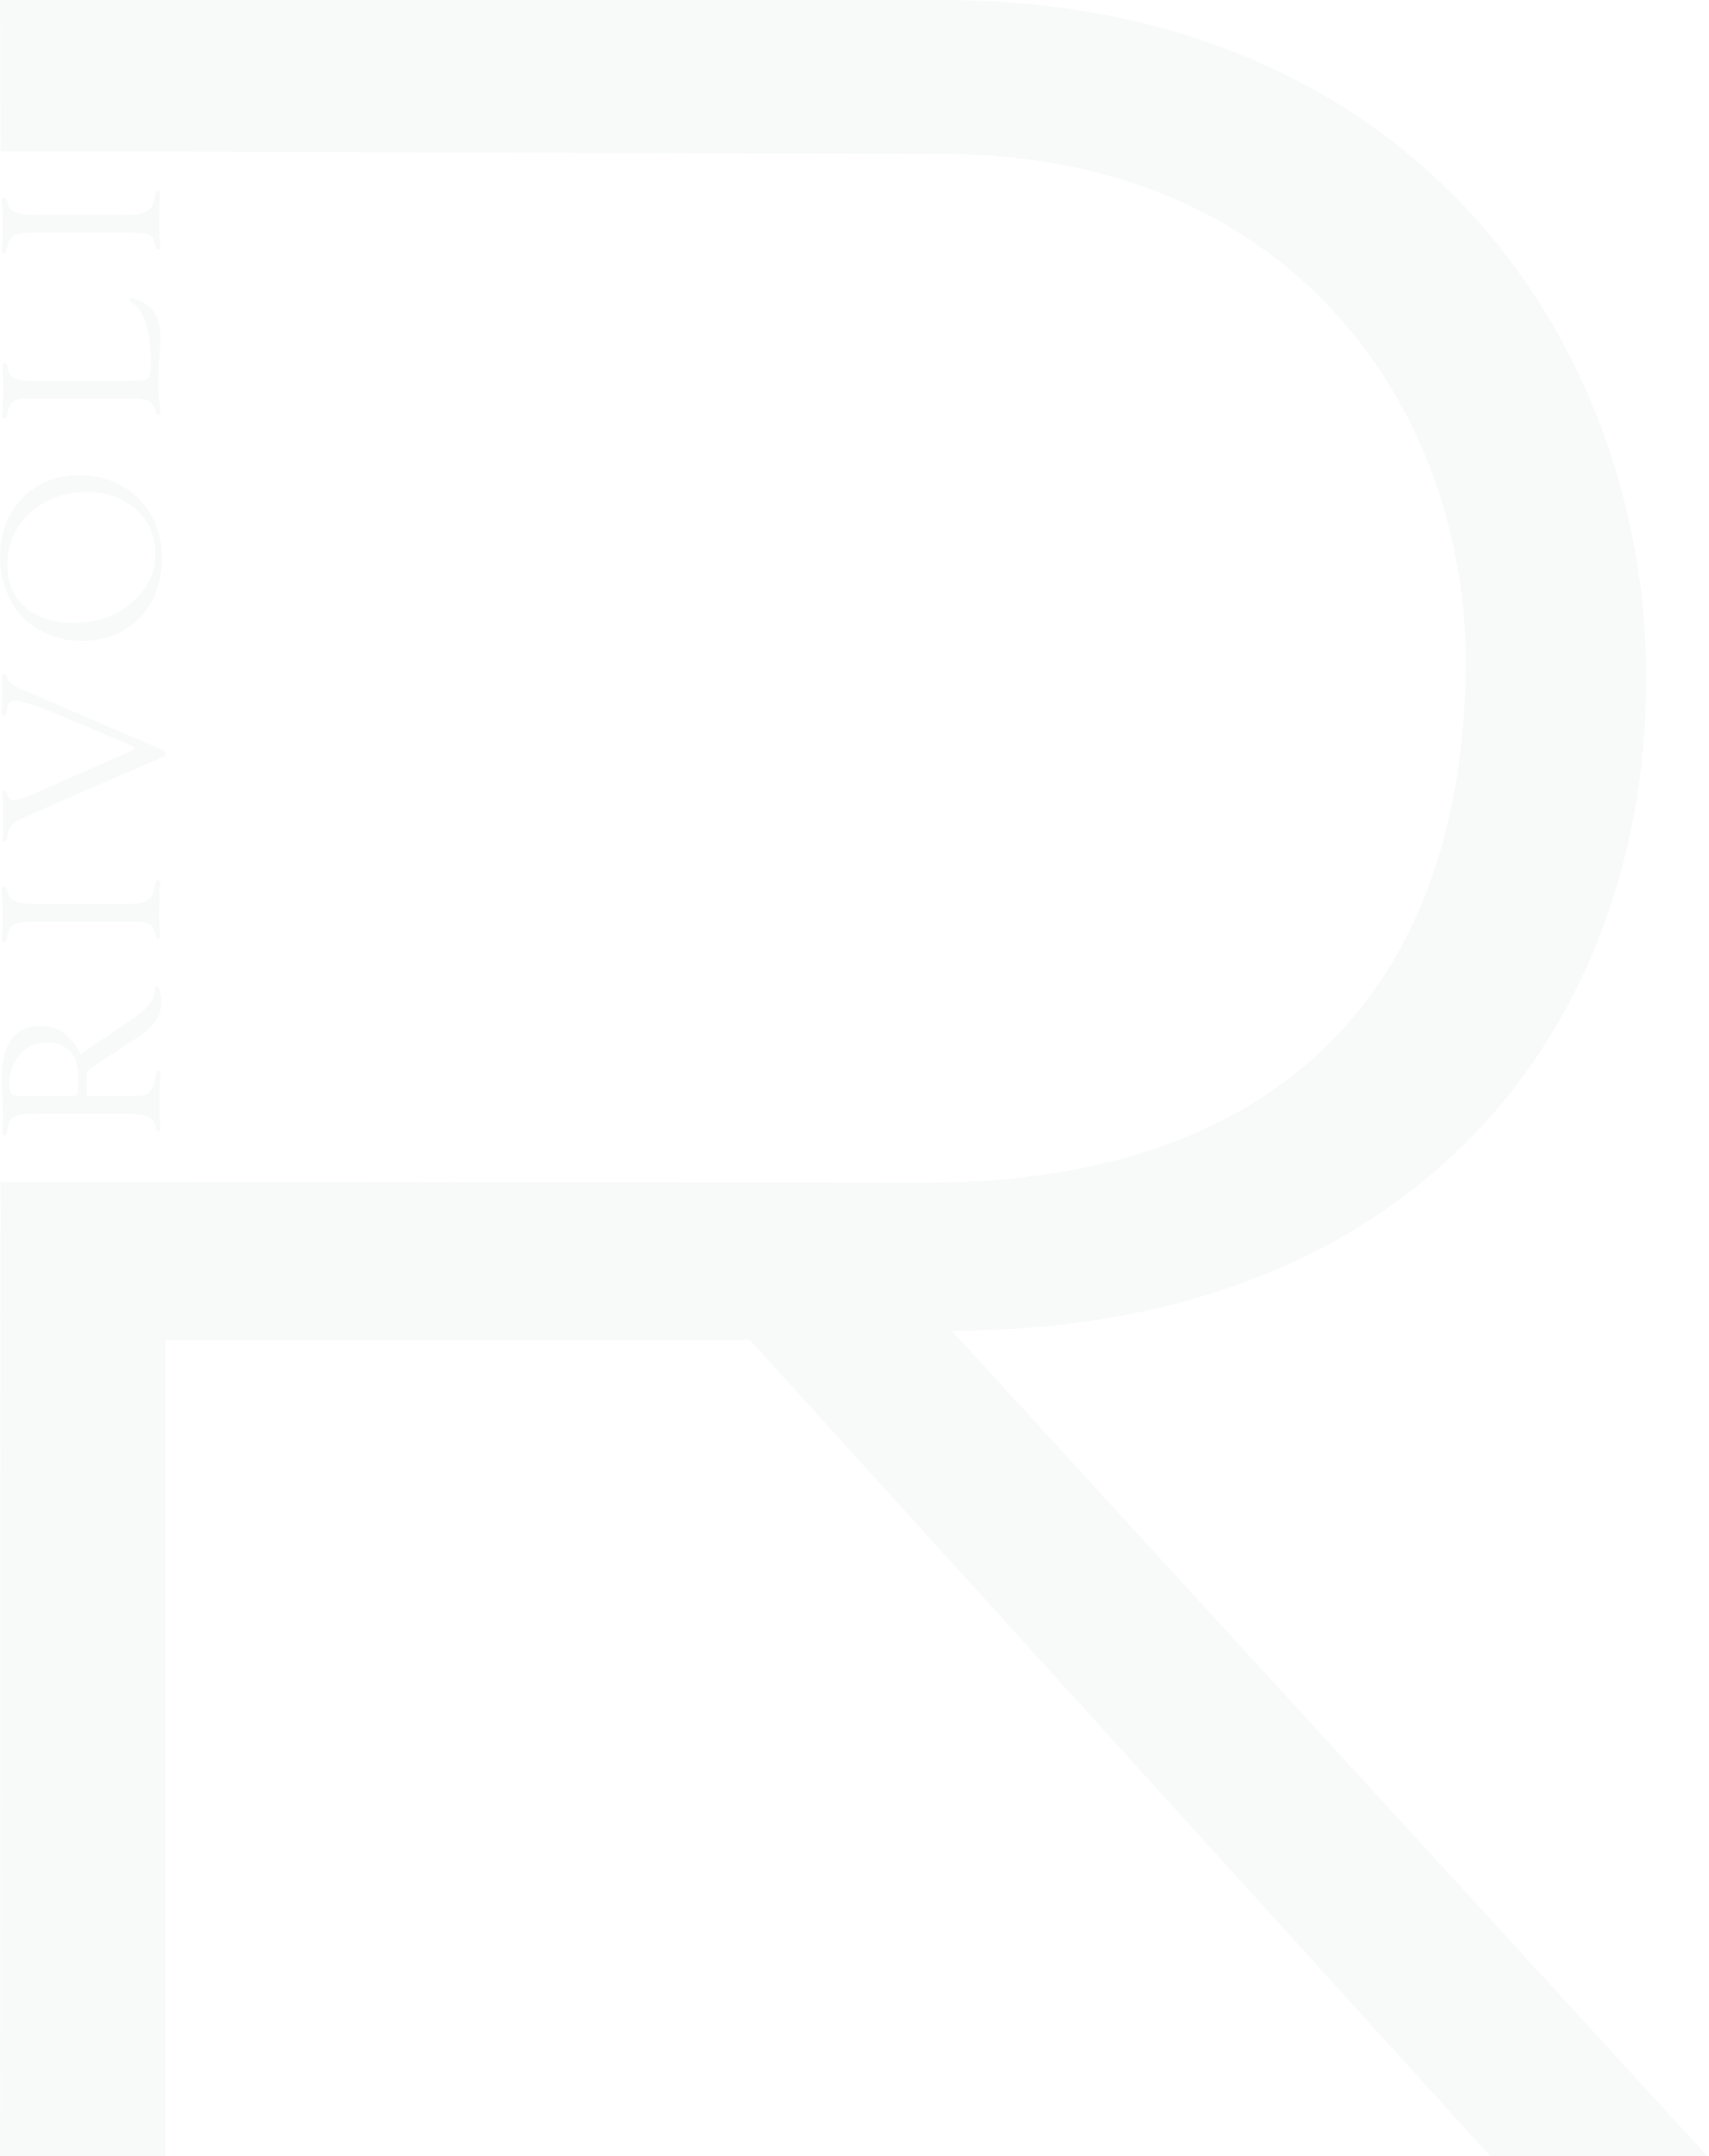<svg width="253" height="319" viewBox="0 0 253 319" fill="none" xmlns="http://www.w3.org/2000/svg">
<g opacity="0.07">
<path d="M11.577 160.973V159.041C11.577 157.552 11.169 156.385 10.353 155.532C9.545 154.679 8.433 154.252 7.017 154.252C5.377 154.252 4.033 154.832 2.977 155.991C1.912 157.158 1.384 158.631 1.384 160.426C1.384 161.094 1.496 161.553 1.72 161.81C1.936 162.068 2.336 162.197 2.912 162.197L3.473 162.18H10.353C10.889 162.18 11.225 162.108 11.369 161.963C11.505 161.826 11.577 161.488 11.577 160.973ZM11.945 155.975L18.826 151.282L19.626 150.735C21.746 149.286 22.842 147.95 22.914 146.726L22.954 146.179C22.962 145.978 23.042 145.881 23.195 145.889C23.363 145.905 23.523 146.155 23.659 146.646C23.794 147.145 23.866 147.7 23.866 148.32C23.866 149.342 23.587 150.26 23.026 151.073C22.466 151.878 21.562 152.707 20.298 153.544L13.874 157.778L13.505 158.011C13.041 158.285 12.809 158.727 12.809 159.339V161.601L12.882 161.971C12.961 162.108 13.137 162.18 13.418 162.18H18.714L19.386 162.164C20.362 162.164 21.026 162.116 21.386 162.02C21.738 161.923 22.058 161.689 22.338 161.327C22.722 160.844 22.97 160.088 23.066 159.065C23.114 158.663 23.242 158.446 23.451 158.438C23.666 158.414 23.779 158.607 23.779 159.001C23.779 159.162 23.755 159.492 23.706 159.999C23.651 160.466 23.627 161.19 23.627 162.164L23.61 163.79L23.627 164.676C23.627 165.062 23.651 165.529 23.715 166.076C23.755 166.519 23.779 166.825 23.779 166.994C23.779 167.276 23.666 167.412 23.434 167.412C23.267 167.412 23.154 167.276 23.106 166.994C22.93 166.084 22.522 165.489 21.874 165.207C21.226 164.925 19.954 164.78 18.042 164.78H5.889L4.129 164.813C2.368 164.813 1.384 165.432 1.184 166.672L1.064 167.469C1 167.831 0.864 168.008 0.672 168.008C0.44 168.008 0.32 167.815 0.32 167.428C0.32 167.34 0.344 166.946 0.392 166.245C0.424 165.835 0.44 165.328 0.44 164.732C0.44 164.209 0.4 163.315 0.32 162.06C0.264 161.15 0.24 160.353 0.24 159.661C0.24 157.053 0.728 155.089 1.696 153.761C2.672 152.433 4.129 151.773 6.057 151.773C8.593 151.773 10.553 153.174 11.945 155.975Z" fill="#98ABA7"/>
<path d="M5.385 133.759H18.058C19.634 133.759 20.682 133.662 21.186 133.469C21.762 133.244 22.17 132.962 22.41 132.624C22.642 132.294 22.818 131.771 22.914 131.055C22.994 130.483 23.13 130.201 23.331 130.201C23.595 130.201 23.73 130.378 23.73 130.733C23.73 130.902 23.706 131.119 23.674 131.376C23.619 131.731 23.595 132.326 23.595 133.179L23.562 135.642L23.674 137.647C23.715 137.977 23.73 138.25 23.73 138.468C23.73 138.774 23.61 138.927 23.378 138.927C23.186 138.927 23.058 138.749 23.002 138.395C22.858 137.534 22.562 136.979 22.114 136.729C21.666 136.48 20.73 136.359 19.298 136.359H4.809C3.409 136.359 2.464 136.52 1.976 136.842C1.496 137.164 1.168 137.856 1 138.91C0.928 139.265 0.8 139.442 0.6 139.45C0.36 139.466 0.24 139.297 0.24 138.959C0.24 138.87 0.24 138.766 0.256 138.653C0.352 137.824 0.408 136.729 0.408 135.353C0.408 134.516 0.384 133.799 0.352 133.196L0.256 132.061C0.24 131.843 0.24 131.698 0.24 131.634C0.24 131.328 0.344 131.175 0.552 131.175C0.752 131.175 0.896 131.32 1 131.618L1.336 132.495C1.656 133.34 3.001 133.759 5.385 133.759Z" fill="#98ABA7"/>
<path d="M4.432 117.677L19.354 111.141C19.722 110.988 19.906 110.835 19.89 110.698C19.89 110.594 19.57 110.385 18.93 110.095L18.298 109.821L9.497 106.094C5.72 104.493 3.28 103.688 2.2 103.688C1.824 103.688 1.568 103.768 1.416 103.945C1.264 104.114 1.136 104.46 1.032 104.976C0.912 105.611 0.76 105.925 0.568 105.917C0.36 105.901 0.256 105.716 0.256 105.354C0.256 105.273 0.256 105.104 0.272 104.855C0.312 104.018 0.336 103.511 0.336 103.342V102.641L0.32 101.877V101.45L0.304 100.001C0.304 99.768 0.4 99.655 0.6 99.655C0.76 99.655 0.88 99.776 0.96 100.017C1.272 100.83 1.92 101.45 2.92 101.869L4.024 102.327L23.698 110.779C24.25 111.012 24.522 111.238 24.522 111.463C24.522 111.705 24.242 111.938 23.674 112.188L3.824 120.808C2.912 121.219 2.272 121.581 1.912 121.911C1.552 122.241 1.32 122.692 1.216 123.255C1.104 123.843 1.024 124.197 0.976 124.301C0.928 124.406 0.84 124.462 0.704 124.462C0.48 124.462 0.376 124.301 0.376 123.987C0.376 123.899 0.384 123.73 0.408 123.496C0.424 123.303 0.44 122.724 0.44 121.774L0.456 120.164L0.44 119.021C0.44 118.788 0.416 118.417 0.376 117.935C0.352 117.709 0.336 117.548 0.336 117.46C0.336 117.154 0.44 117.001 0.648 117.001C0.808 117.001 0.928 117.114 1.016 117.339C1.184 117.806 1.328 118.096 1.448 118.216C1.568 118.337 1.768 118.393 2.064 118.393C2.552 118.393 3.344 118.152 4.432 117.677Z" fill="#98ABA7"/>
<path d="M1.096 83.557C1.096 86.189 1.976 88.274 3.744 89.827C5.497 91.373 7.873 92.145 10.849 92.145C14.257 92.145 17.138 91.155 19.474 89.175C21.818 87.195 22.986 84.764 22.986 81.883C22.986 79.251 22.034 77.085 20.122 75.371C18.218 73.657 15.802 72.803 12.881 72.803C9.513 72.803 6.713 73.826 4.464 75.878C2.224 77.931 1.096 80.49 1.096 83.557ZM0 82.454C0 78.905 1.088 75.999 3.264 73.729C5.449 71.451 8.233 70.316 11.633 70.316C15.242 70.316 18.194 71.459 20.506 73.753C22.81 76.039 23.962 78.969 23.962 82.543C23.962 86.205 22.858 89.167 20.658 91.421C18.45 93.683 15.553 94.818 11.977 94.818C10.417 94.818 8.881 94.52 7.353 93.924C5.833 93.329 4.552 92.524 3.528 91.517C2.448 90.455 1.592 89.103 0.952 87.469C0.32 85.843 0 84.169 0 82.454H0Z" fill="#98ABA7"/>
<path d="M18.976 56.351L19.56 56.327C20.92 56.327 21.72 56.198 21.968 55.941C22.216 55.675 22.337 54.83 22.337 53.389C22.337 51.264 22.088 49.421 21.584 47.86C21.088 46.298 20.424 45.3 19.6 44.873C19.296 44.712 19.144 44.551 19.144 44.398C19.144 44.213 19.256 44.125 19.48 44.141C20.224 44.189 21.04 44.551 21.92 45.244C23.153 46.226 23.761 47.803 23.761 49.993C23.761 50.355 23.745 50.781 23.713 51.256L23.577 53.091C23.497 54.17 23.457 55.313 23.457 56.512C23.457 57.905 23.521 59.08 23.657 60.022C23.713 60.416 23.753 60.73 23.761 60.971C23.769 61.253 23.673 61.398 23.465 61.398C23.289 61.398 23.153 61.245 23.065 60.939C22.832 60.151 22.48 59.619 22.024 59.354C21.568 59.08 20.8 58.951 19.72 58.951L18.936 58.935H3.807C2.303 58.935 1.43 59.547 1.182 60.77L1.03 61.535C0.974 61.809 0.862 61.937 0.702 61.937C0.446 61.937 0.318 61.752 0.318 61.366C0.318 61.108 0.342 60.746 0.39 60.295C0.454 59.523 0.486 58.661 0.486 57.696C0.486 56.657 0.462 55.715 0.406 54.87C0.382 54.436 0.374 54.194 0.374 54.138C0.374 53.864 0.454 53.727 0.614 53.727C0.862 53.727 1.022 53.896 1.102 54.218L1.23 54.814C1.478 55.836 2.495 56.351 4.263 56.351H18.976Z" fill="#98ABA7"/>
<path d="M5.385 31.802H18.058C19.634 31.802 20.682 31.705 21.186 31.512C21.762 31.287 22.17 31.005 22.41 30.675C22.642 30.337 22.818 29.814 22.914 29.097C22.994 28.534 23.13 28.252 23.331 28.252C23.595 28.252 23.73 28.421 23.73 28.775C23.73 28.944 23.706 29.162 23.674 29.419C23.619 29.773 23.595 30.377 23.595 31.222L23.562 33.685L23.674 35.698C23.715 36.028 23.73 36.293 23.73 36.511C23.73 36.816 23.61 36.969 23.378 36.969C23.186 36.969 23.058 36.8 23.002 36.446C22.858 35.585 22.562 35.029 22.114 34.78C21.666 34.531 20.73 34.402 19.298 34.402H4.809C3.409 34.402 2.464 34.563 1.976 34.893C1.496 35.215 1.168 35.899 1 36.953C0.928 37.307 0.8 37.484 0.6 37.501C0.36 37.509 0.24 37.348 0.24 37.002C0.24 36.913 0.24 36.808 0.256 36.696C0.352 35.867 0.408 34.772 0.408 33.404C0.408 32.558 0.384 31.842 0.352 31.238L0.256 30.104C0.24 29.886 0.24 29.749 0.24 29.677C0.24 29.371 0.344 29.218 0.552 29.218C0.752 29.218 0.896 29.363 1 29.661L1.336 30.546C1.656 31.383 3.001 31.802 5.385 31.802Z" fill="#98ABA7"/>
<path d="M24.282 22.425H0.072V21.974L0 0H139.518C208.372 0 243.248 49.671 243.704 99.341C244.152 151.298 210.18 196.872 140.878 196.872L252.76 319H220.597L110.979 198.232H24.458V319H0L0.072 175.308V174.858H24.282H23.834L136.805 174.994C192.067 174.994 216.525 143.547 216.981 98.891C217.429 61.519 192.067 22.787 139.518 22.787L24.73 22.425H24.282Z" fill="#98ABA7"/>
</g>
</svg>
